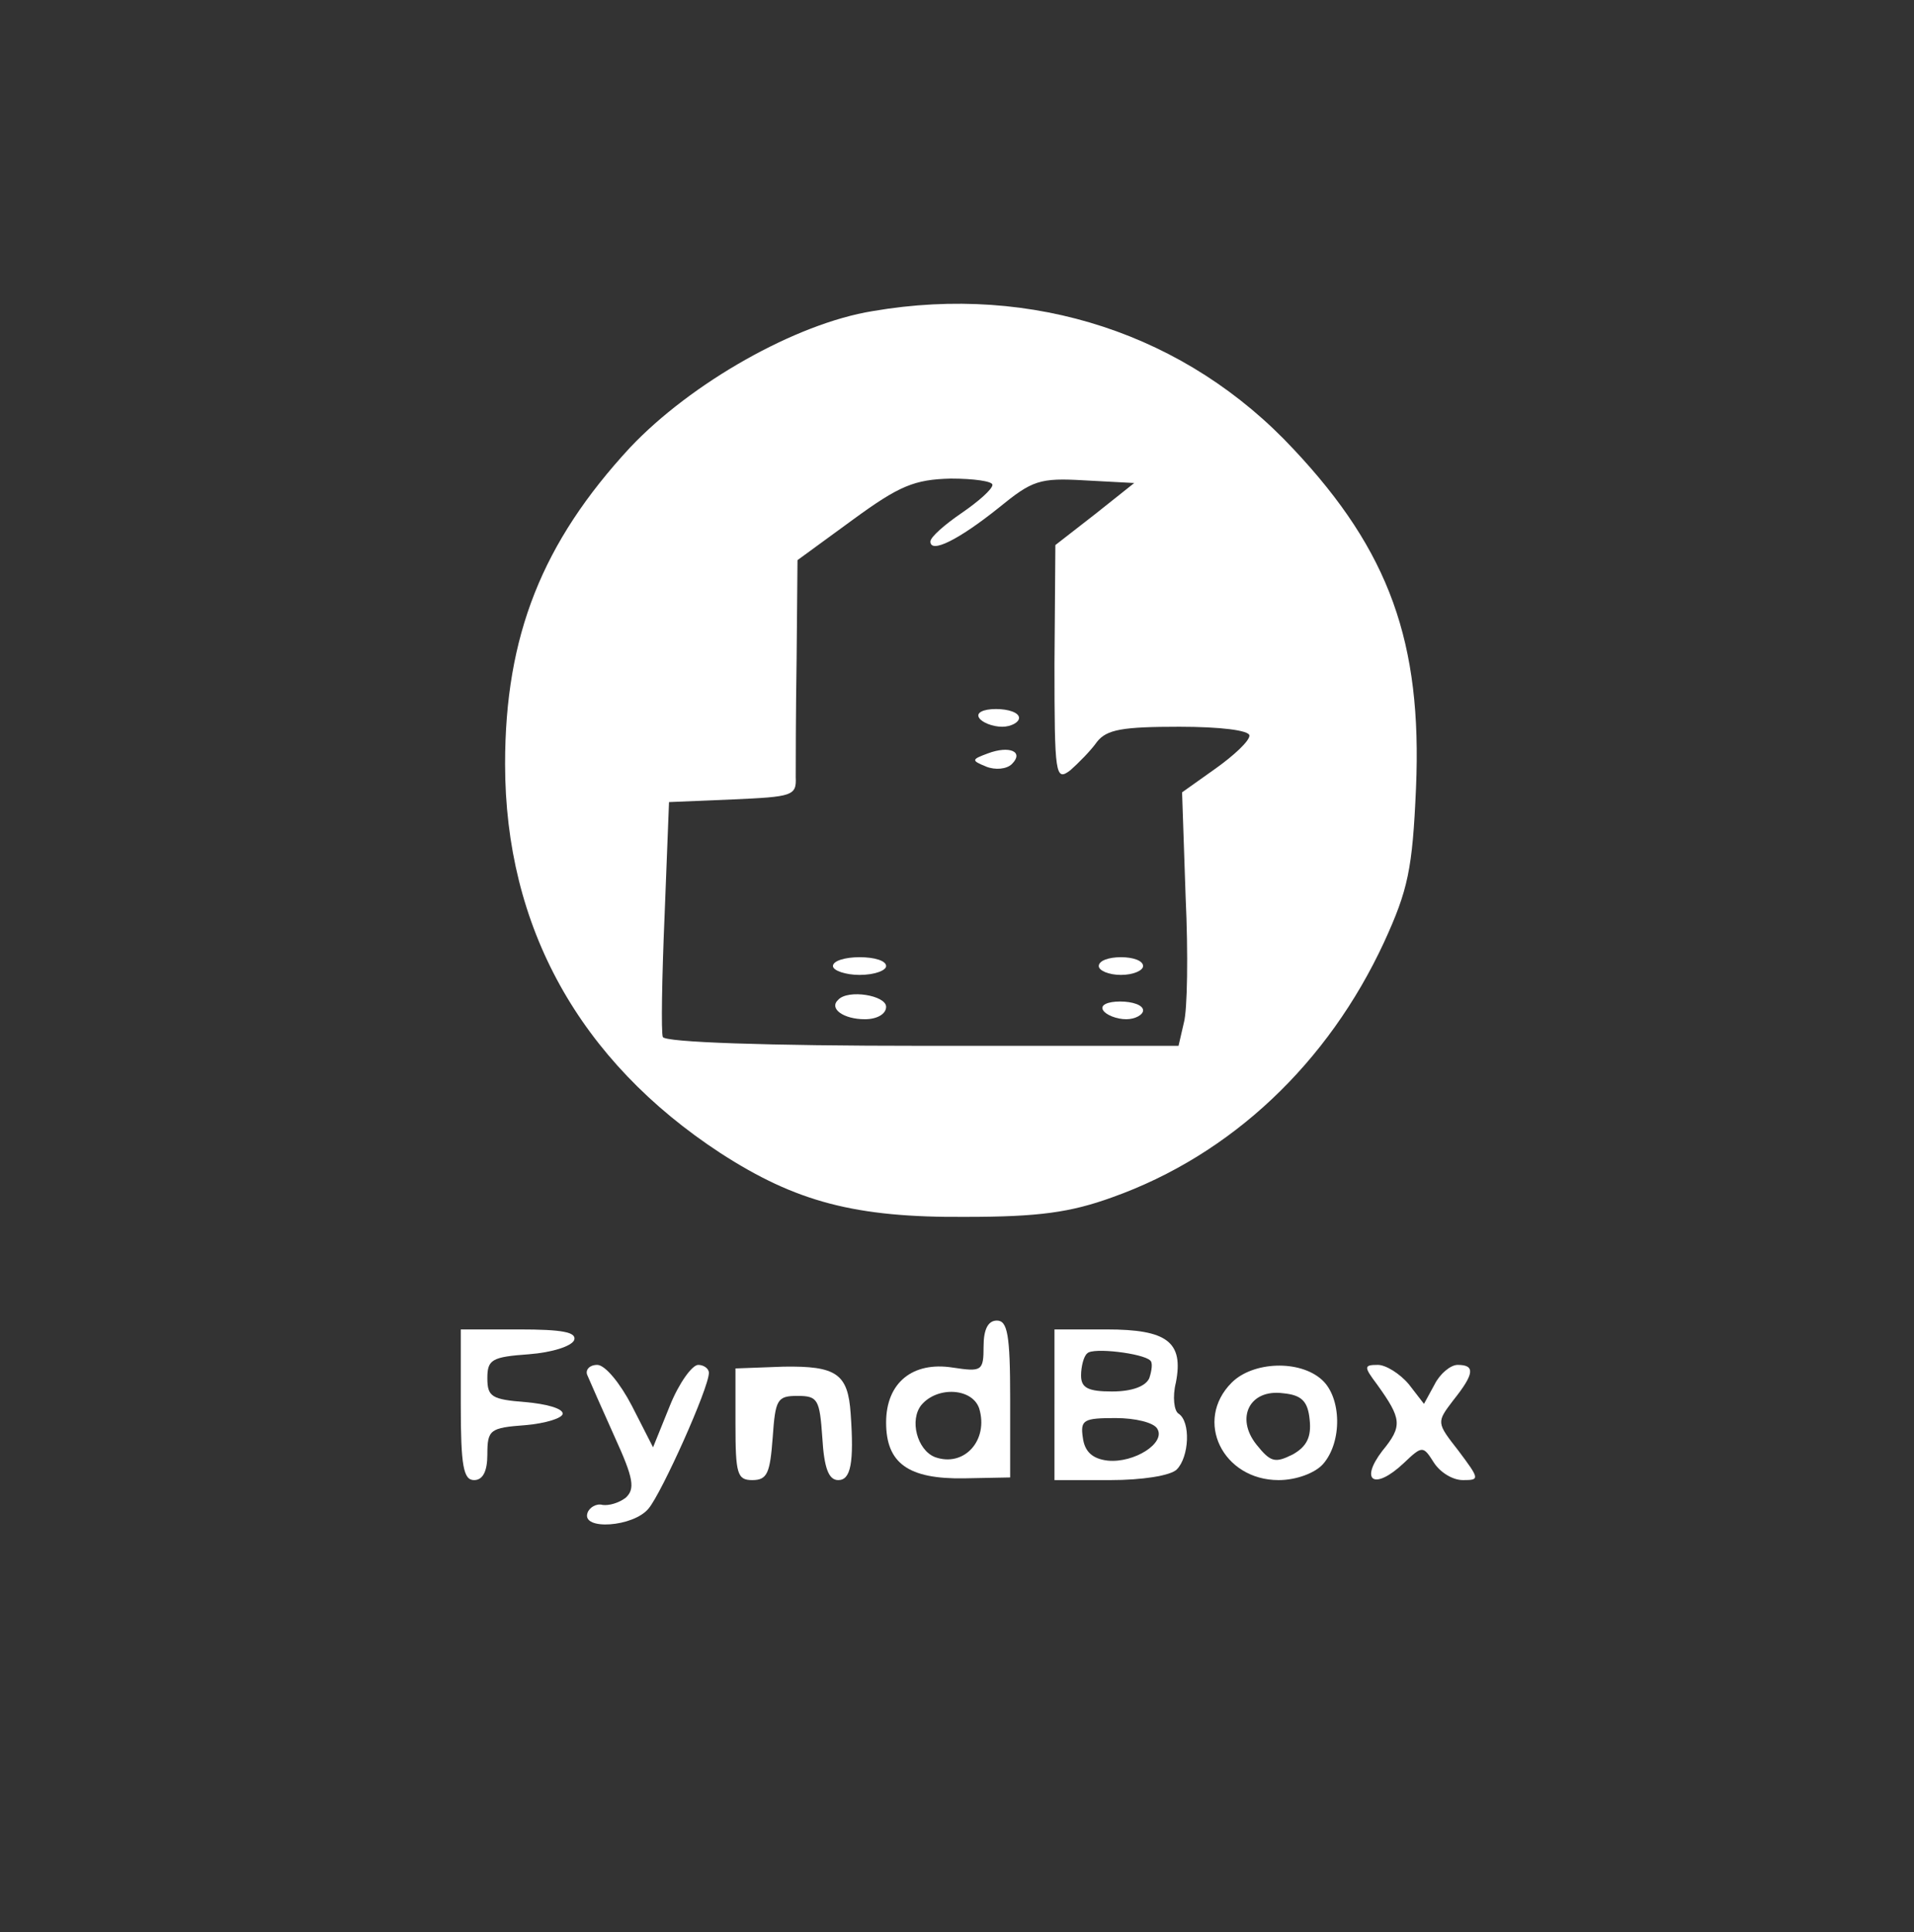 <?xml version="1.0" standalone="no"?>
<!DOCTYPE svg PUBLIC "-//W3C//DTD SVG 20010904//EN" "http://www.w3.org/TR/2001/REC-SVG-20010904/DTD/svg10.dtd">
<svg version="1.0" xmlns="http://www.w3.org/2000/svg"
    width="216pt" height="218pt" viewBox="0 0 216 218"
    preserveAspectRatio="xMidYMid meet">

    <rect x="0" y="0" width="216" height="218" fill="#333333" stroke="none"/>

    <g transform="translate(0,218) scale(0.1,-0.1)"
        fill="#ffffff" stroke="none">
        <path
            d="M985 1829 c-87 -14 -205 -81 -274 -154 -99 -107 -141 -212 -141 -357
0 -184 84 -335 243 -439 85 -55 152 -73 277 -72 82 0 118 5 165 22 135 48 244
152 307 288 27 59 32 82 36 174 7 164 -30 267 -138 382 -121 130 -294 187
-475 156z m135 -196 c0 -5 -16 -19 -35 -32 -19 -13 -35 -27 -35 -32 0 -14 32
2 77 38 38 31 46 34 97 31 l56 -3 -44 -35 -45 -35 -1 -134 c0 -126 1 -133 18
-120 9 8 23 22 30 32 11 14 29 17 93 17 46 0 79 -4 79 -10 0 -6 -17 -22 -38
-37 l-38 -27 4 -118 c3 -64 2 -128 -2 -142 l-6 -26 -289 0 c-176 0 -291 4
-293 10 -2 5 -1 67 2 137 l5 128 72 3 c67 3 72 4 71 25 0 12 0 72 1 134 l1
111 63 46 c52 38 69 45 110 46 26 0 47 -3 47 -7z" />
        <path
            d="M1105 1370 c3 -5 15 -10 26 -10 10 0 19 5 19 10 0 6 -12 10 -26 10
-14 0 -23 -4 -19 -10z" />
        <path d="M1115 1330 c-19 -7 -19 -8 -2 -15 10 -4 23 -3 29 3 14 14 -3 21 -27
12z" />
        <path
            d="M940 1090 c0 -5 14 -10 30 -10 17 0 30 5 30 10 0 6 -13 10 -30 10
-16 0 -30 -4 -30 -10z" />
        <path
            d="M1240 1090 c0 -5 11 -10 25 -10 14 0 25 5 25 10 0 6 -11 10 -25 10
-14 0 -25 -4 -25 -10z" />
        <path d="M946 1052 c-11 -10 6 -22 30 -22 14 0 24 6 24 14 0 13 -43 20 -54 8z" />
        <path
            d="M1245 1040 c3 -5 15 -10 26 -10 10 0 19 5 19 10 0 6 -12 10 -26 10
-14 0 -23 -4 -19 -10z" />
        <path
            d="M1110 661 c0 -28 -2 -29 -35 -24 -45 7 -75 -17 -75 -62 0 -46 25 -64
88 -63 l52 1 0 89 c0 72 -3 88 -15 88 -10 0 -15 -10 -15 -29z m-5 -70 c11 -36
-17 -67 -50 -55 -20 8 -29 42 -15 59 18 21 57 19 65 -4z" />
        <path
            d="M520 595 c0 -69 3 -85 15 -85 10 0 15 10 15 29 0 28 3 30 43 33 23 2
42 8 42 13 0 6 -19 11 -42 13 -38 3 -43 6 -43 27 0 21 5 24 47 27 26 2 48 9
51 16 3 9 -14 12 -62 12 l-66 0 0 -85z" />
        <path
            d="M1190 595 l0 -85 63 0 c36 0 68 5 75 12 14 14 16 54 2 63 -5 3 -7 19
-3 35 9 46 -10 60 -78 60 l-59 0 0 -85z m108 50 c3 -2 2 -11 -1 -20 -4 -9 -19
-15 -42 -15 -27 0 -35 4 -35 18 0 10 3 22 7 25 6 7 63 0 71 -8z m8 -77 c10
-16 -26 -39 -56 -36 -17 2 -26 10 -28 26 -3 20 1 22 37 22 22 0 43 -5 47 -12z" />
        <path
            d="M663 628 c3 -7 17 -39 31 -70 21 -46 23 -58 12 -68 -8 -6 -19 -9 -26
-8 -7 2 -15 -3 -17 -9 -7 -20 52 -16 69 5 15 18 68 136 68 153 0 5 -6 9 -12 9
-7 0 -22 -21 -32 -46 l-19 -47 -24 47 c-13 25 -30 46 -39 46 -9 0 -14 -6 -11
-12z" />
        <path
            d="M830 573 c0 -56 2 -63 19 -63 17 0 20 8 23 48 3 43 5 47 28 47 23 0
25 -4 28 -47 2 -34 7 -48 18 -48 14 0 18 19 14 75 -3 45 -16 54 -76 53 l-54
-2 0 -63z" />
        <path
            d="M1390 620 c-43 -43 -10 -110 53 -110 20 0 41 8 50 18 22 25 21 75 -1
95 -25 23 -78 21 -102 -3z m88 -42 c2 -19 -3 -30 -19 -39 -20 -10 -25 -9 -41
11 -24 30 -8 63 30 58 21 -2 28 -9 30 -30z" />
        <path
            d="M1554 618 c28 -39 29 -47 6 -75 -26 -34 -9 -45 24 -14 21 20 22 20
34 1 7 -11 21 -20 33 -20 19 0 19 1 -5 33 -25 32 -25 32 -6 57 24 30 25 40 5
40 -8 0 -20 -10 -26 -22 l-12 -22 -17 22 c-10 12 -26 22 -35 22 -16 0 -16 -2
-1 -22z" />
    </g>
</svg>
